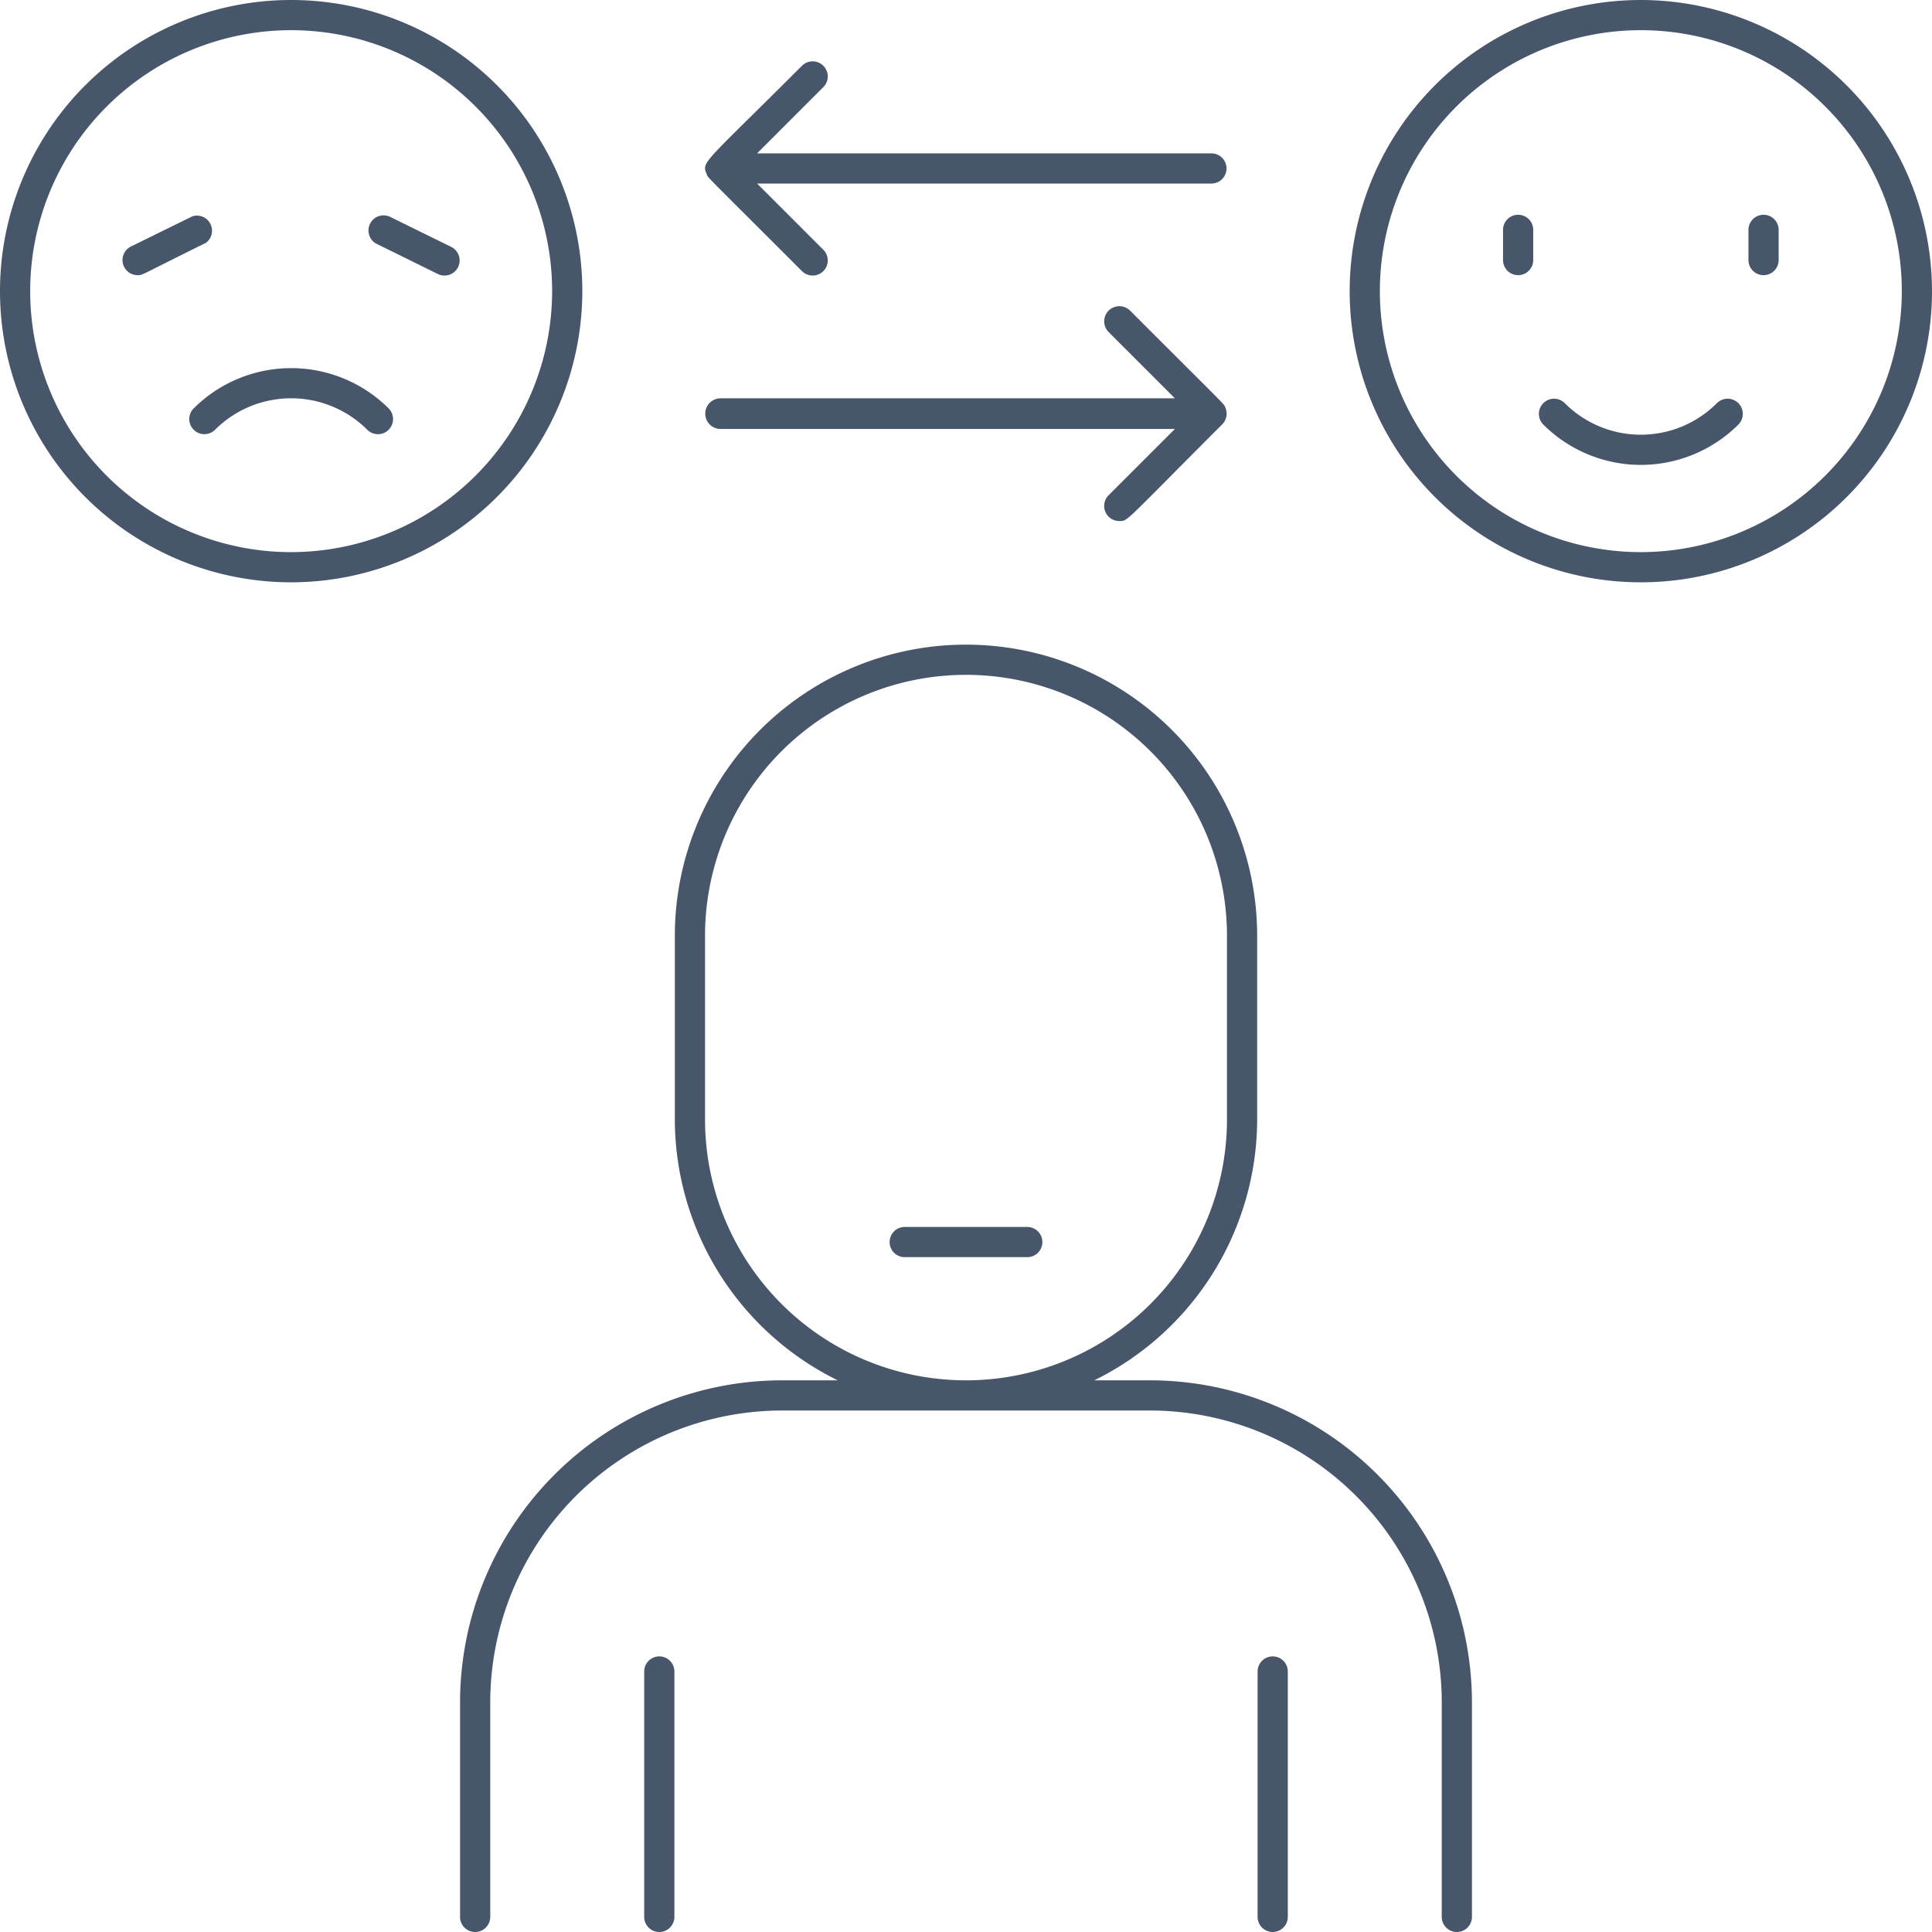 <svg xmlns="http://www.w3.org/2000/svg" viewBox="0 0 128 128"><defs><style>.cls-1{fill:#47566a;}</style></defs><title>Bipolar</title><g id="Bipolar"><path class="cls-1" d="M38.58,19.29A19.29,19.29,0,1,0,19.29,38.58,19.31,19.31,0,0,0,38.58,19.29ZM19.29,36.58A17.29,17.29,0,1,1,36.58,19.29,17.31,17.31,0,0,1,19.29,36.58Z"/><path class="cls-1" d="M12.83,27.06a1,1,0,0,0,1.42,1.41,7.14,7.14,0,0,1,10.08,0,1,1,0,0,0,1.42-1.41A9.15,9.15,0,0,0,12.83,27.06Z"/><path class="cls-1" d="M108.71,0A19.29,19.29,0,1,0,128,19.29,19.31,19.31,0,0,0,108.71,0Zm0,36.58A17.29,17.29,0,1,1,126,19.29,17.31,17.31,0,0,1,108.71,36.58Z"/><path class="cls-1" d="M113.75,26.71a7.12,7.12,0,0,1-10.08,0,1,1,0,0,0-1.42,1.42,9.15,9.15,0,0,0,12.92,0A1,1,0,0,0,113.75,26.71Z"/><path class="cls-1" d="M99.58,15.23v2a1,1,0,0,0,2,0v-2A1,1,0,0,0,99.58,15.23Z"/><path class="cls-1" d="M115.84,15.23v2a1,1,0,0,0,2,0v-2A1,1,0,0,0,115.84,15.23Z"/><path class="cls-1" d="M12.75,14.33l-4.07,2a1,1,0,0,0,.45,1.9c.34,0,.17,0,4.51-2.14A1,1,0,0,0,12.75,14.33Z"/><path class="cls-1" d="M29.9,16.36l-4.07-2a1,1,0,0,0-.89,1.79l4.06,2A1,1,0,0,0,29.9,16.36Z"/><path class="cls-1" d="M46.82,11.54c.11.27-.33-.22,6.31,6.42a1,1,0,0,0,1.42-1.41l-4.39-4.39h30.1a1,1,0,0,0,0-2H50.16l4.39-4.39a1,1,0,0,0-1.42-1.41C46.57,10.92,46.47,10.7,46.82,11.54Z"/><path class="cls-1" d="M47.74,28.42h30.1l-4.39,4.39a1,1,0,0,0,.71,1.71c.58,0,.24.17,6.8-6.39A1,1,0,0,0,81.18,27c-.11-.27.33.22-6.31-6.42A1,1,0,0,0,73.45,22l4.39,4.39H47.74A1,1,0,0,0,47.74,28.42Z"/><path class="cls-1" d="M68.06,81.29H59.94a1,1,0,0,0,0,2h8.12A1,1,0,0,0,68.06,81.29Z"/><path class="cls-1" d="M42.68,110.74V127a1,1,0,0,0,2,0V110.74A1,1,0,0,0,42.68,110.74Z"/><path class="cls-1" d="M83.32,110.74V127a1,1,0,0,0,2,0V110.74A1,1,0,0,0,83.32,110.74Z"/><path class="cls-1" d="M76.19,91.45H72.5A19.3,19.3,0,0,0,83.29,74.16V62a19.29,19.29,0,0,0-38.58,0V74.16A19.3,19.3,0,0,0,55.5,91.45H51.81a21.35,21.35,0,0,0-21.33,21.32V127a1,1,0,0,0,2,0V112.77A19.35,19.35,0,0,1,51.81,93.45H76.19a19.35,19.35,0,0,1,19.33,19.32V127a1,1,0,0,0,2,0V112.77A21.35,21.35,0,0,0,76.19,91.45ZM46.71,74.16V62a17.29,17.29,0,0,1,34.58,0V74.16a17.29,17.29,0,0,1-34.58,0Z"/></g></svg>